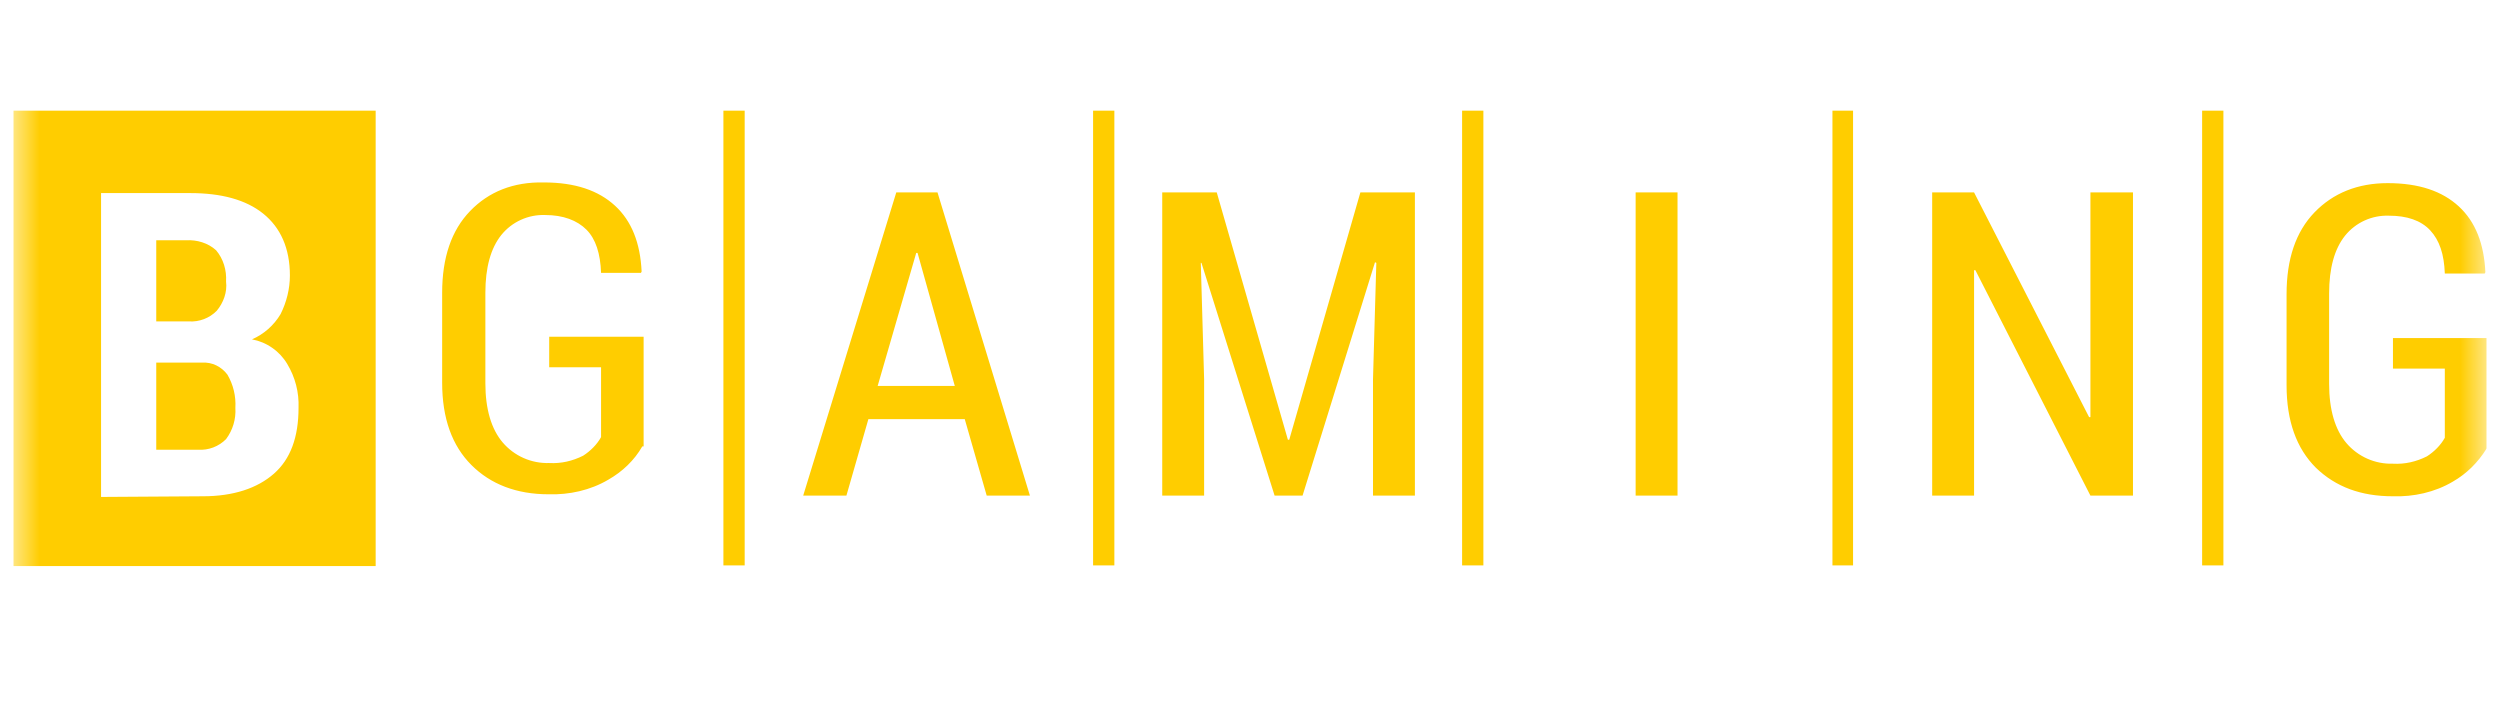 <svg width="94" height="27" viewBox="0 0 94 27" fill="none" xmlns="http://www.w3.org/2000/svg">
<g clip-path="url(#clip0_5129_635)">
<mask id="mask0_5129_635" style="mask-type:luminance" maskUnits="userSpaceOnUse" x="0" y="0" width="94" height="27">
<path d="M93.5 0.16H0.5V26.16H93.5V0.16Z" fill="white"/>
</mask>
<g mask="url(#mask0_5129_635)">
<path fill-rule="evenodd" clip-rule="evenodd" d="M14.125 4.16H0.5V21.285H14.125V4.16ZM3.8 7.26V18.685L7.625 18.66C8.775 18.66 9.675 18.36 10.3 17.81C10.925 17.261 11.225 16.435 11.225 15.335C11.248 14.755 11.1 14.182 10.8 13.685C10.658 13.445 10.466 13.239 10.237 13.08C10.009 12.92 9.749 12.811 9.475 12.76C9.924 12.564 10.3 12.231 10.55 11.81C10.775 11.36 10.9 10.86 10.9 10.36C10.9 9.335 10.55 8.56 9.9 8.035C9.25 7.51 8.325 7.26 7.15 7.26H3.8ZM5.875 16.91V13.635H7.6C7.975 13.61 8.325 13.785 8.55 14.085C8.772 14.463 8.876 14.898 8.85 15.335C8.877 15.756 8.753 16.173 8.5 16.511C8.364 16.648 8.2 16.755 8.019 16.824C7.837 16.893 7.644 16.922 7.45 16.91H5.875ZM7.1 12.085H5.875V9.035H7C7.4 9.01 7.825 9.135 8.125 9.41C8.4 9.735 8.525 10.16 8.5 10.585C8.55 10.985 8.4 11.385 8.15 11.685C8.014 11.823 7.85 11.93 7.669 11.999C7.487 12.068 7.294 12.098 7.1 12.085ZM27.2 21.26H28V4.16H27.2V21.26ZM41.1 21.26H41.9V4.16H41.1V21.26ZM54.975 21.26H55.775V4.16H54.975V21.26ZM68.9 21.26H69.675V4.16H68.9V21.26ZM82.8 21.26H83.6V4.16H82.8V21.26ZM22.875 18.035C23.401 17.735 23.85 17.31 24.15 16.785H24.2V12.66H20.65V13.81H22.6V16.435C22.45 16.71 22.2 16.96 21.925 17.135C21.525 17.335 21.1 17.435 20.651 17.41C20.319 17.42 19.99 17.356 19.687 17.222C19.384 17.088 19.115 16.887 18.9 16.635C18.475 16.135 18.25 15.385 18.25 14.41V11.01C18.25 10.06 18.45 9.335 18.85 8.835C19.048 8.59 19.3 8.395 19.587 8.265C19.873 8.135 20.186 8.073 20.5 8.085C21.175 8.085 21.7 8.285 22.05 8.635C22.4 8.985 22.575 9.535 22.6 10.26H24.1L24.125 10.21C24.075 9.136 23.75 8.31 23.125 7.735C22.5 7.16 21.625 6.86 20.45 6.86C19.3 6.835 18.375 7.21 17.676 7.935C16.975 8.66 16.625 9.685 16.625 11.01V14.385C16.625 15.735 17 16.76 17.725 17.485C18.45 18.21 19.425 18.585 20.625 18.585C21.4 18.61 22.2 18.435 22.875 18.035ZM34.5 9.51L35.9 14.511H33L34.45 9.51H34.5ZM36.275 15.76H32.651L31.825 18.635H30.2L33.7 7.235H35.25L38.725 18.635H37.1L36.275 15.76ZM48.425 16.535L45.75 7.235L43.7 7.235V18.635H45.275V14.26L45.15 9.885H45.175L47.925 18.635H48.976L51.7 9.86L51.75 9.885L51.625 14.26V18.635H53.2V7.235H51.15L48.475 16.535H48.425ZM61.5 18.635H63.075V7.235H61.5V18.635ZM78.6 18.635H80.2V7.235H78.6V15.684H78.55L74.225 7.235H72.65V18.635H74.225V10.16H74.275L78.6 18.635ZM92.225 18.11C92.75 17.81 93.175 17.385 93.5 16.86V12.711H89.975V13.86H91.925V16.46C91.775 16.735 91.525 16.985 91.25 17.16C90.85 17.36 90.425 17.46 89.975 17.435C89.644 17.445 89.315 17.381 89.012 17.247C88.709 17.113 88.44 16.912 88.225 16.66C87.8 16.16 87.575 15.41 87.575 14.435V11.035C87.575 10.085 87.775 9.36 88.175 8.86C88.373 8.615 88.625 8.42 88.911 8.29C89.198 8.16 89.511 8.098 89.825 8.11C90.5 8.11 91.025 8.285 91.375 8.66C91.725 9.035 91.9 9.56 91.925 10.285H93.425L93.45 10.235C93.4 9.16 93.075 8.335 92.45 7.76C91.825 7.185 90.95 6.886 89.775 6.886C88.65 6.886 87.725 7.26 87.025 7.985C86.325 8.71 85.975 9.735 85.975 11.06V14.485C85.975 15.835 86.35 16.86 87.075 17.585C87.825 18.31 88.775 18.66 89.975 18.66C90.75 18.685 91.55 18.51 92.225 18.11Z" fill="#FFCD00"/>
</g>
</g>
<defs>
<clipPath id="clip0_5129_635">
<rect width="93" height="26" fill="white" transform="translate(0.5 0.16)"/>
</clipPath>
</defs>
</svg>
